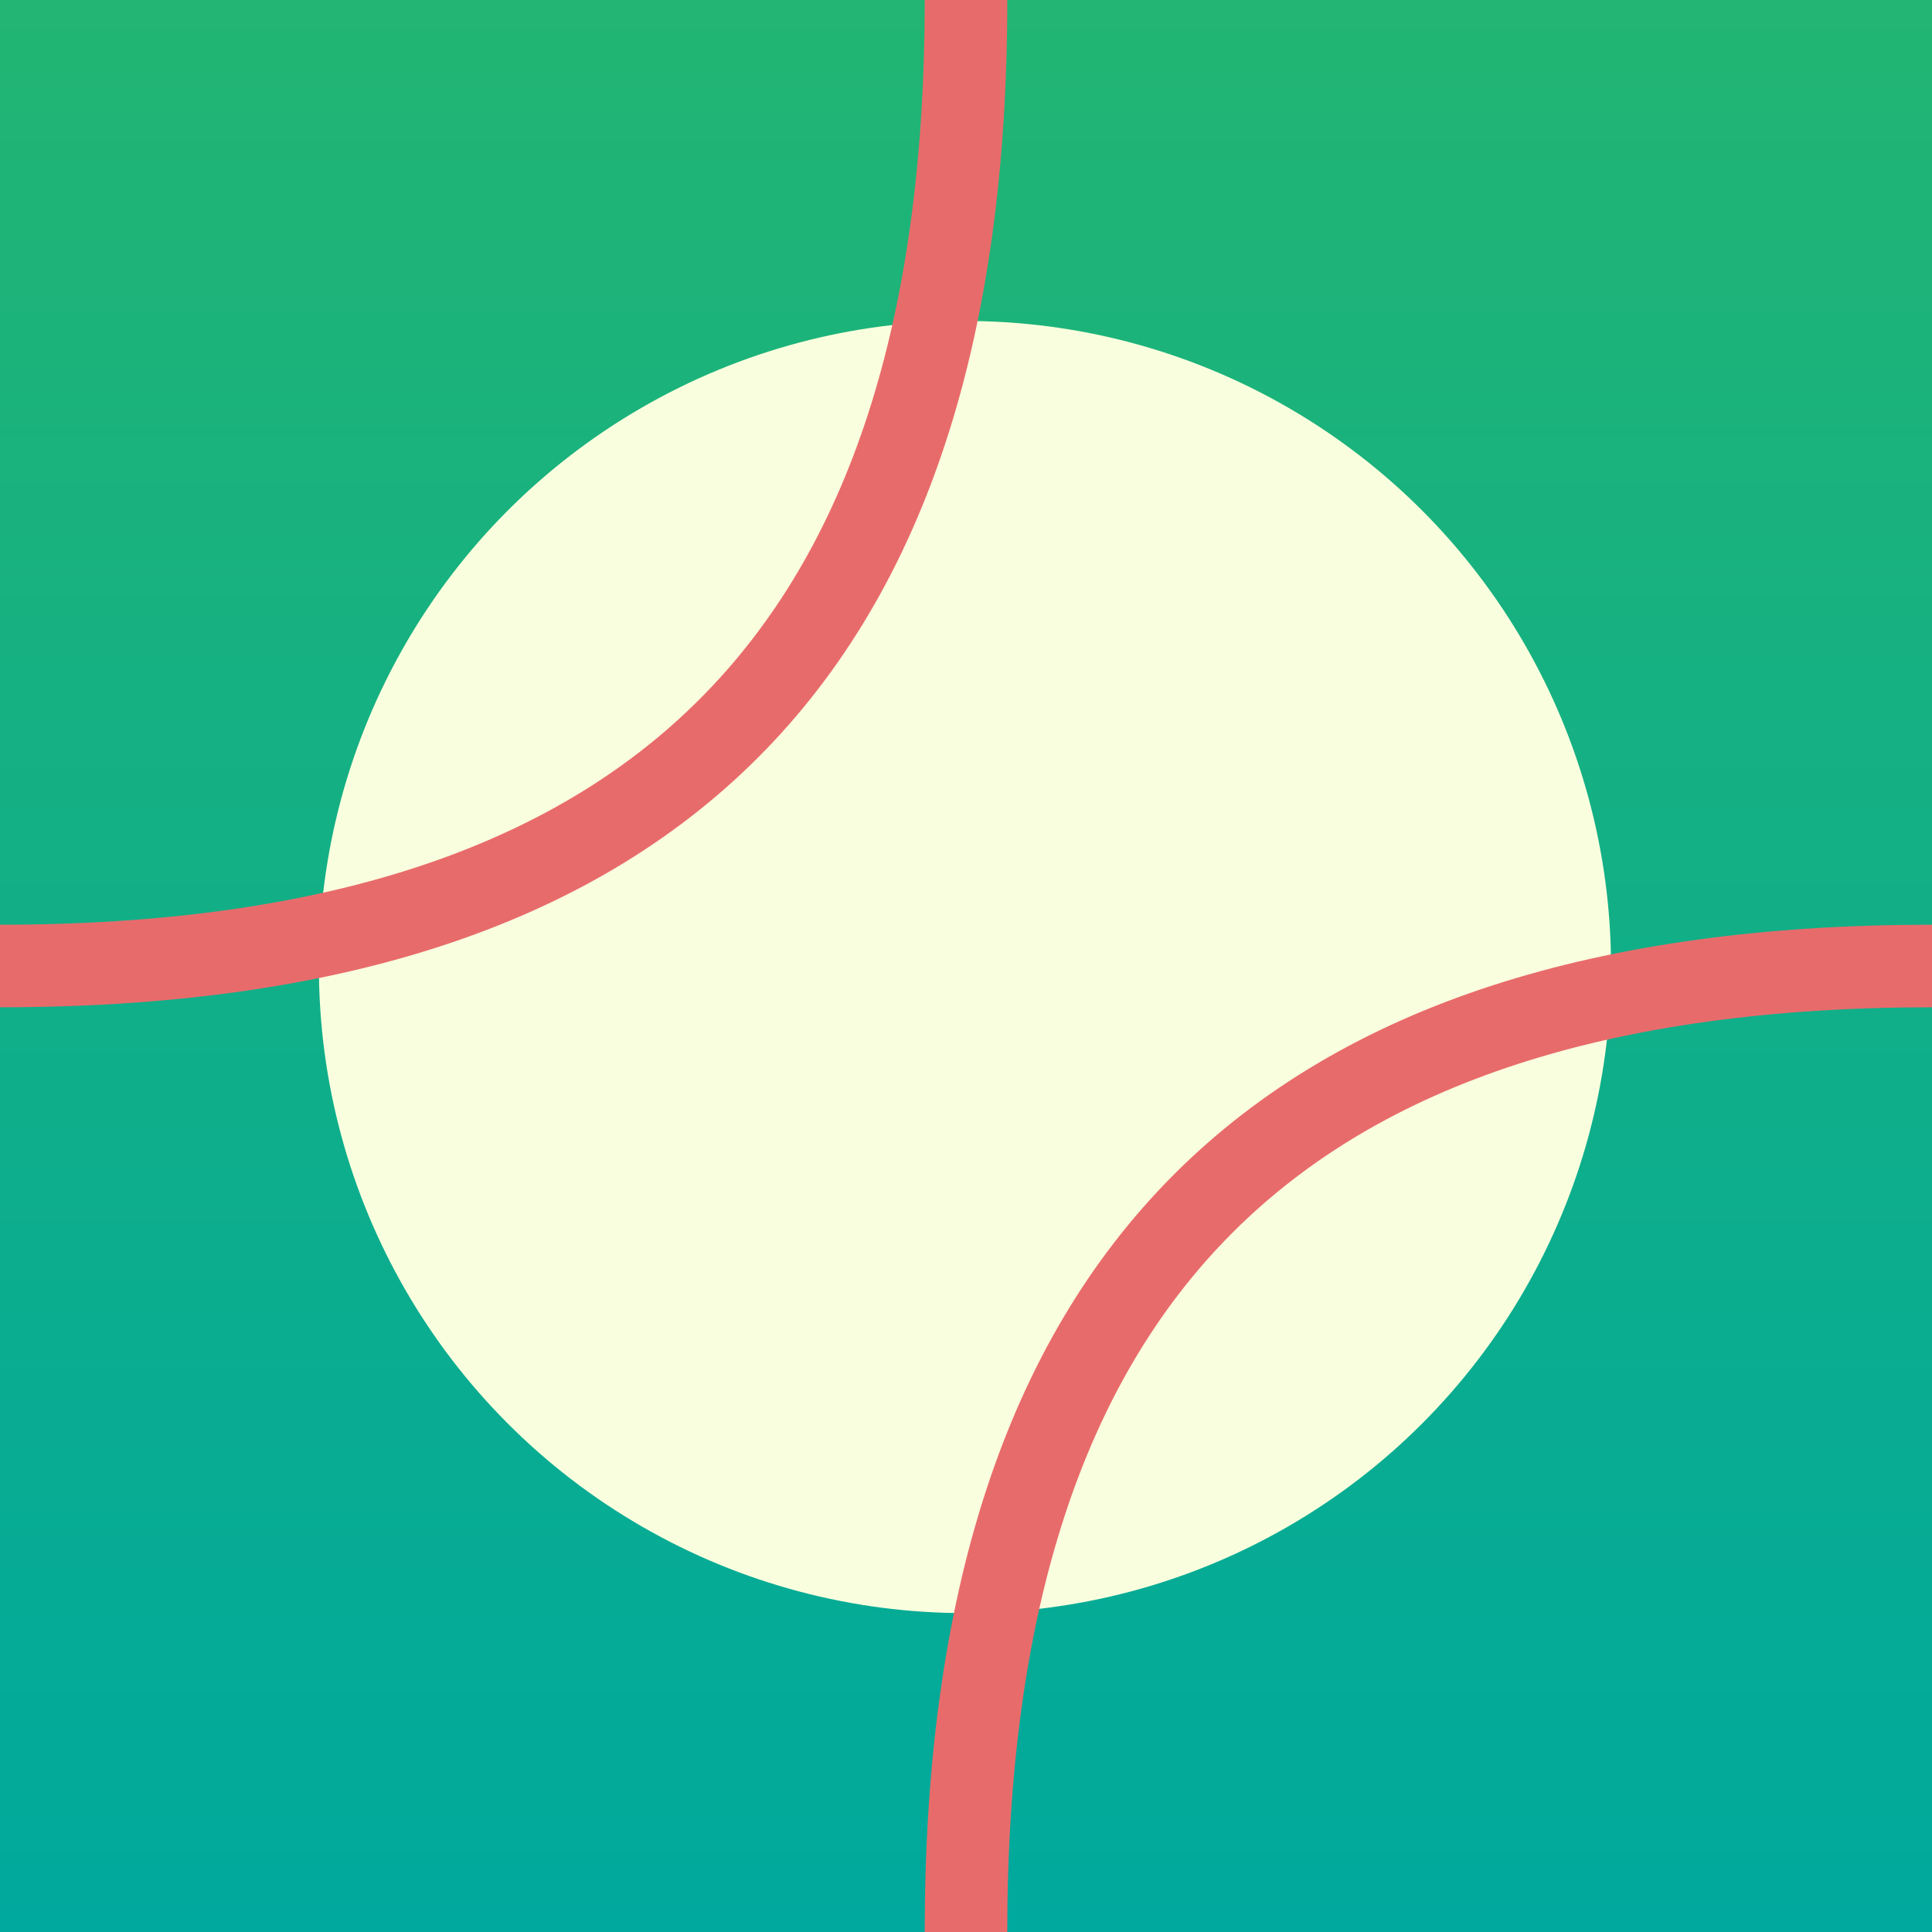 <svg xmlns="http://www.w3.org/2000/svg" xmlns:xlink="http://www.w3.org/1999/xlink" viewBox="0 0 936 936">
  <rect x="0" y="0" width="936" height="936" fill="#333333" stroke="none"/>
  <defs>
    <style>
      .cls-1 {
        fill: url(#linear-gradient);
      }

      .cls-2 {
        fill: #f9ffde;
      }

      .cls-3 {
        fill: none;
        stroke: #e86b6b;
        stroke-miterlimit: 10;
        stroke-width: 40px;
      }
    </style>
    <linearGradient id="linear-gradient" x1="468" y1="936" x2="468" gradientUnits="userSpaceOnUse">
      <stop offset="0" stop-color="#00a99d"/>
      <stop offset="1" stop-color="#22b573"/>
    </linearGradient>
  </defs>
  <title>titanic-logo</title>
  <g id="Layer_2" data-name="Layer 2">
    <g id="Layer_1-2" data-name="Layer 1">
      <g>
        <rect class="cls-1" width="936" height="936"/>
        <circle class="cls-2" cx="467.5" cy="468.5" r="313"/>
        <path class="cls-3" d="M468,936c0-317.29,150.71-468,468-468"/>
        <path class="cls-3" d="M468,0C468,317.29,317.29,468,0,468"/>
      </g>
    </g>
  </g>
</svg>
